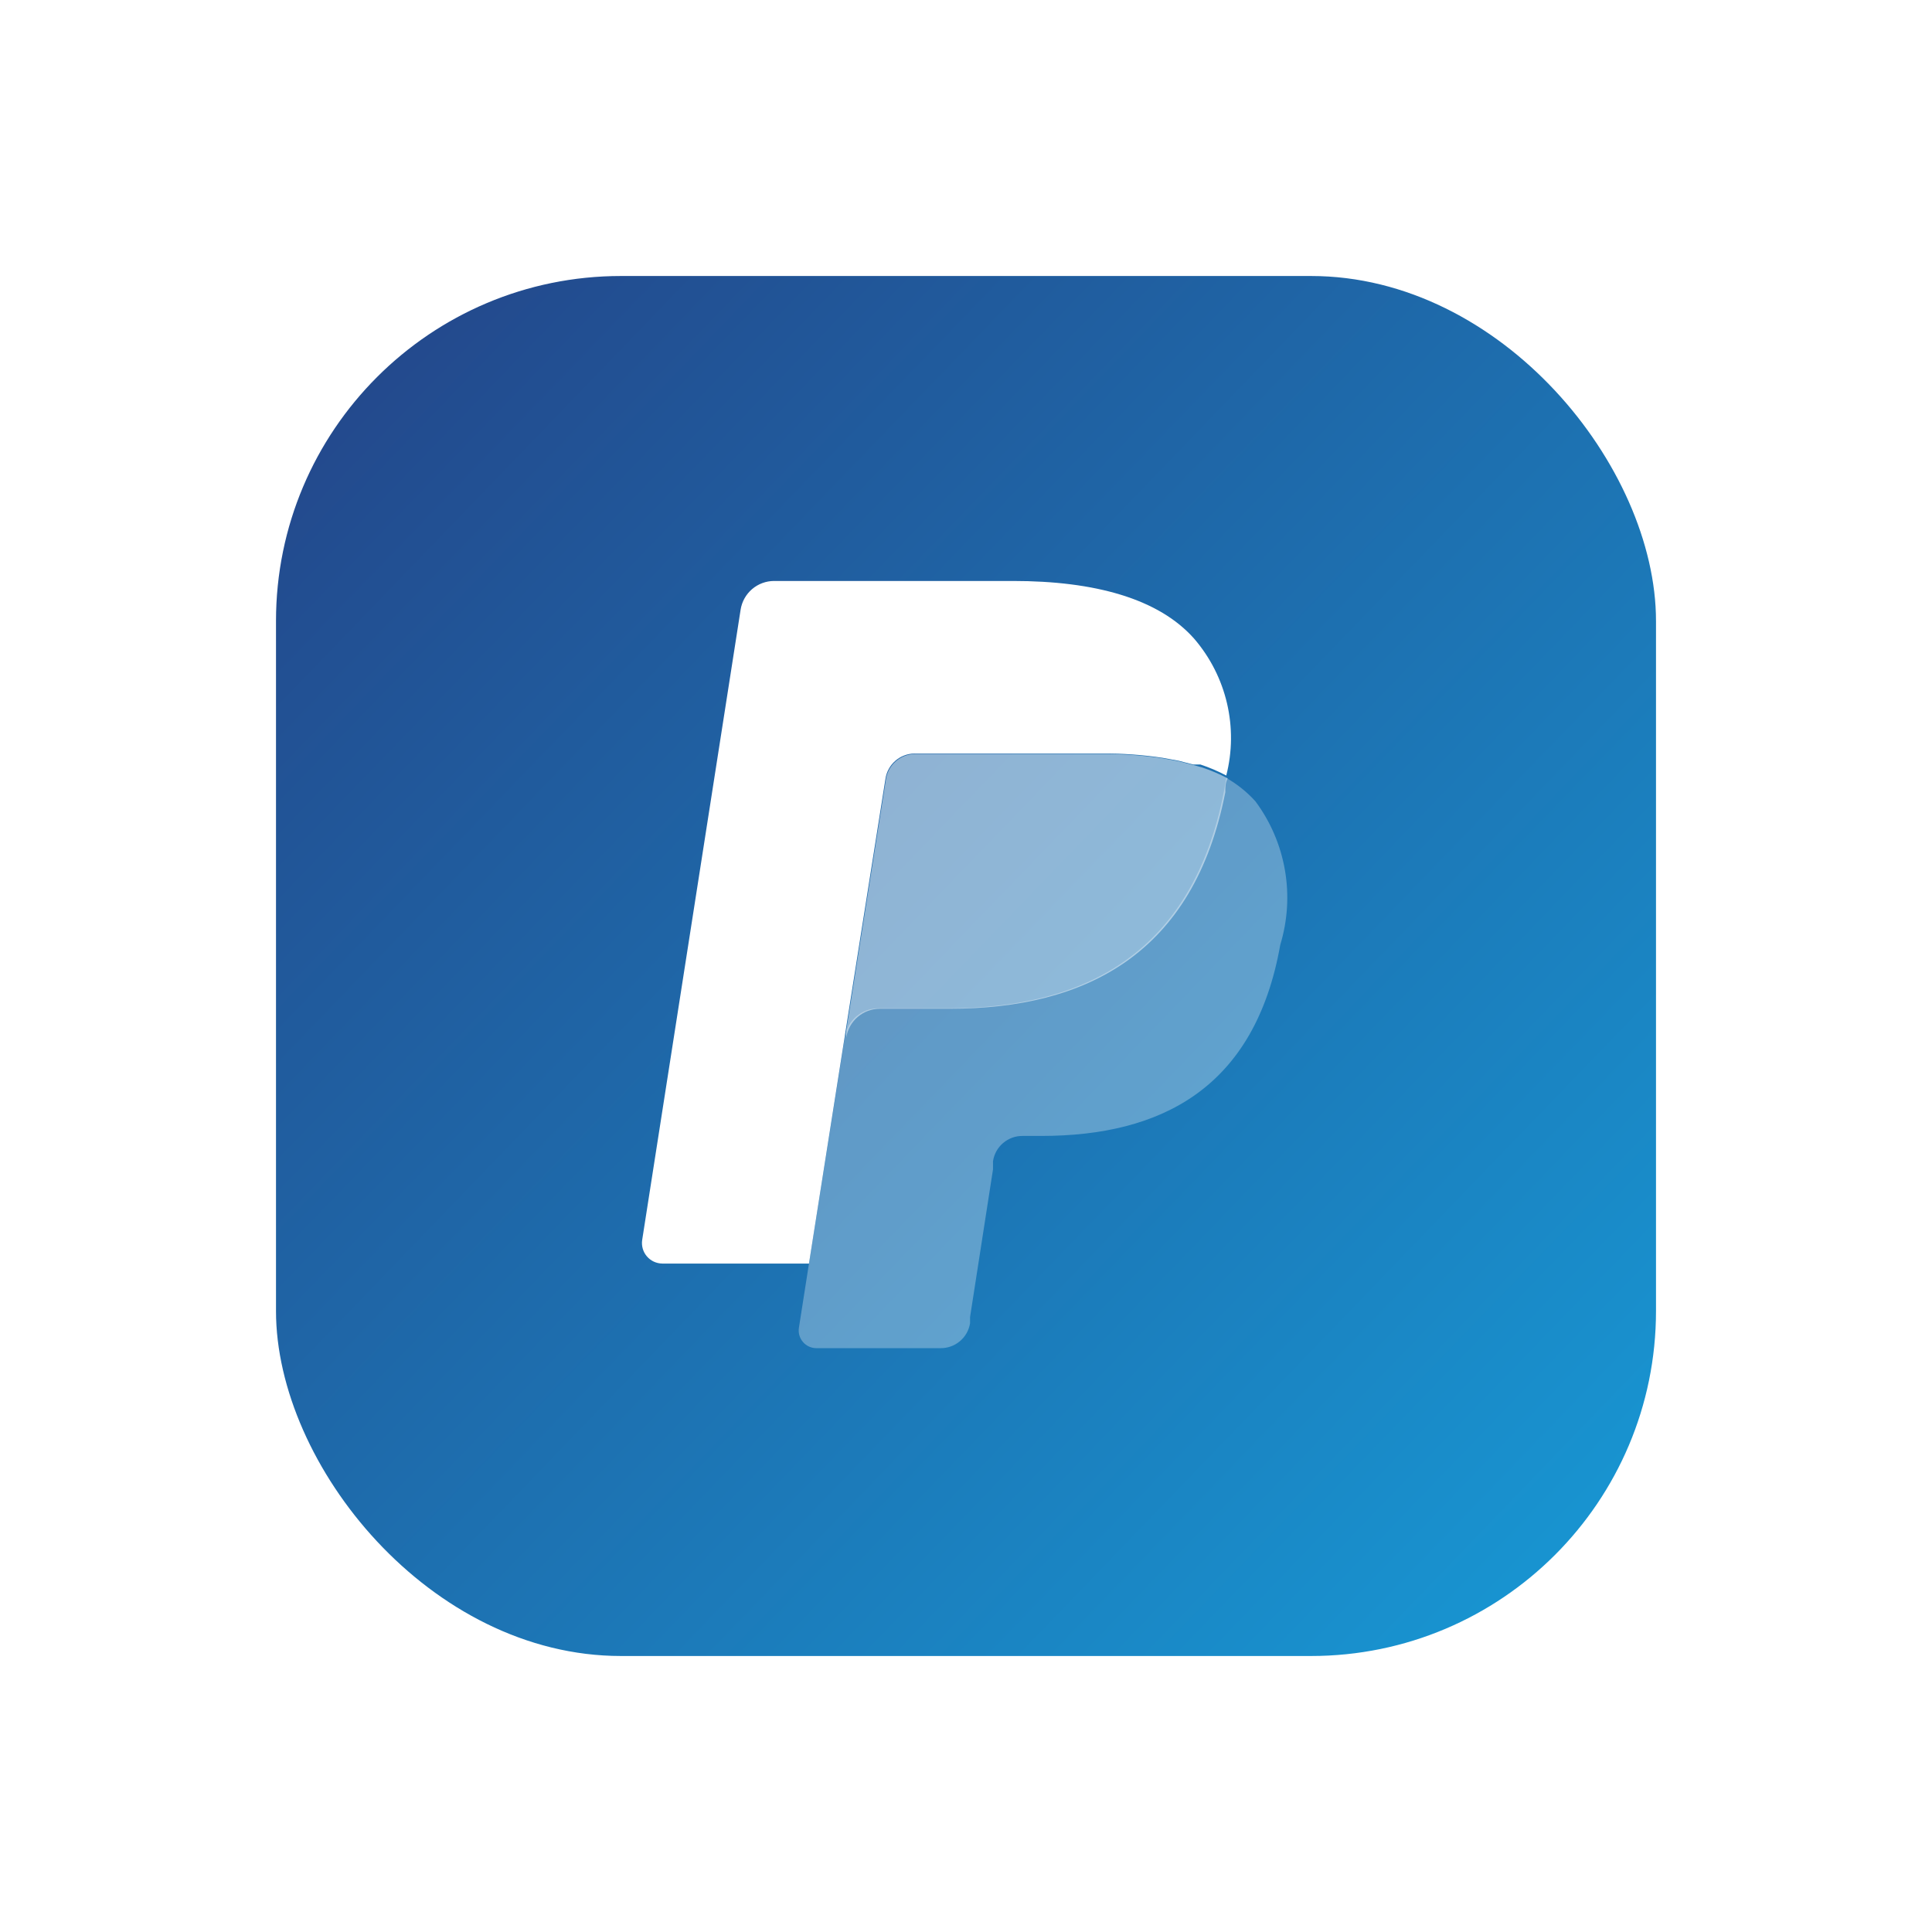 <svg width="140" height="140" viewBox="0 0 140 140" fill="none" xmlns="http://www.w3.org/2000/svg">
<g filter="url(#filter0_d_596_6547)">
<g clip-path="url(#clip0_596_6547)">
<path d="M97.555 16H42.445C30.049 16 20 26.049 20 38.445V93.555C20 105.951 30.049 116 42.445 116H97.555C109.951 116 120 105.951 120 93.555V38.445C120 26.049 109.951 16 97.555 16Z" fill="url(#paint0_linear_596_6547)"/>
<path opacity="0.3" d="M88.86 52.37L88.687 53.375C86.401 65.048 78.642 69.066 68.701 69.066H63.644C63.059 69.067 62.493 69.277 62.048 69.658C61.604 70.039 61.31 70.566 61.219 71.144L58.621 87.562L57.894 92.204C57.864 92.389 57.874 92.578 57.925 92.758C57.975 92.939 58.065 93.106 58.187 93.248C58.309 93.39 58.461 93.503 58.632 93.58C58.803 93.657 58.988 93.696 59.175 93.693H68.147C68.661 93.7 69.161 93.522 69.555 93.191C69.949 92.861 70.211 92.4 70.294 91.892V91.442L71.957 80.739V80.15C72.032 79.636 72.291 79.167 72.686 78.829C73.081 78.492 73.585 78.308 74.105 78.314H75.455C84.15 78.314 90.939 74.85 92.774 64.459C93.308 62.706 93.423 60.854 93.11 59.049C92.797 57.244 92.065 55.538 90.973 54.067C90.364 53.393 89.65 52.82 88.86 52.37V52.37Z" fill="white"/>
<path opacity="0.5" d="M86.471 51.435L85.397 51.157L84.254 50.95C82.786 50.729 81.304 50.624 79.82 50.638H66.311C65.798 50.641 65.302 50.828 64.915 51.164C64.527 51.501 64.273 51.966 64.198 52.474L61.323 70.659V71.178C61.414 70.6 61.708 70.073 62.152 69.692C62.597 69.311 63.163 69.101 63.748 69.1H68.805C78.746 69.1 86.505 65.082 88.791 53.409C88.791 53.062 88.791 52.716 88.964 52.404C88.364 52.087 87.739 51.82 87.094 51.608L86.471 51.435Z" fill="white"/>
<path d="M64.163 52.439C64.238 51.931 64.492 51.467 64.88 51.13C65.267 50.793 65.763 50.606 66.276 50.603H79.785C81.281 50.588 82.775 50.692 84.254 50.915L85.397 51.123L86.47 51.4H86.99C87.634 51.613 88.26 51.88 88.86 52.197C89.299 50.481 89.316 48.684 88.912 46.959C88.508 45.235 87.694 43.633 86.54 42.29C83.976 39.381 79.335 38.099 73.412 38.099H56.093C55.507 38.1 54.942 38.31 54.497 38.691C54.053 39.072 53.759 39.599 53.668 40.177L46.533 85.865C46.503 86.074 46.519 86.288 46.578 86.491C46.637 86.694 46.739 86.882 46.877 87.042C47.014 87.203 47.184 87.332 47.376 87.422C47.568 87.511 47.776 87.559 47.987 87.562H58.621L61.288 70.624L64.163 52.439Z" fill="white"/>
</g>
</g>
<defs>
<filter id="filter0_d_596_6547" x="0" y="0" width="140" height="140" filterUnits="userSpaceOnUse" color-interpolation-filters="sRGB">
<feFlood flood-opacity="0" result="BackgroundImageFix"/>
<feColorMatrix in="SourceAlpha" type="matrix" values="0 0 0 0 0 0 0 0 0 0 0 0 0 0 0 0 0 0 127 0" result="hardAlpha"/>
<feOffset dy="4"/>
<feGaussianBlur stdDeviation="10"/>
<feComposite in2="hardAlpha" operator="out"/>
<feColorMatrix type="matrix" values="0 0 0 0 0 0 0 0 0 0 0 0 0 0 0 0 0 0 0.3 0"/>
<feBlend mode="normal" in2="BackgroundImageFix" result="effect1_dropShadow_596_6547"/>
<feBlend mode="normal" in="SourceGraphic" in2="effect1_dropShadow_596_6547" result="shape"/>
</filter>
<linearGradient id="paint0_linear_596_6547" x1="9.47" y1="7.652" x2="122.148" y2="116.277" gradientUnits="userSpaceOnUse">
<stop stop-color="#253B80"/>
<stop offset="1" stop-color="#179BD7"/>
</linearGradient>
<clipPath id="clip0_596_6547">
<rect x="20" y="16" width="100" height="100" rx="25" fill="white"/>
</clipPath>
</defs>
</svg>
